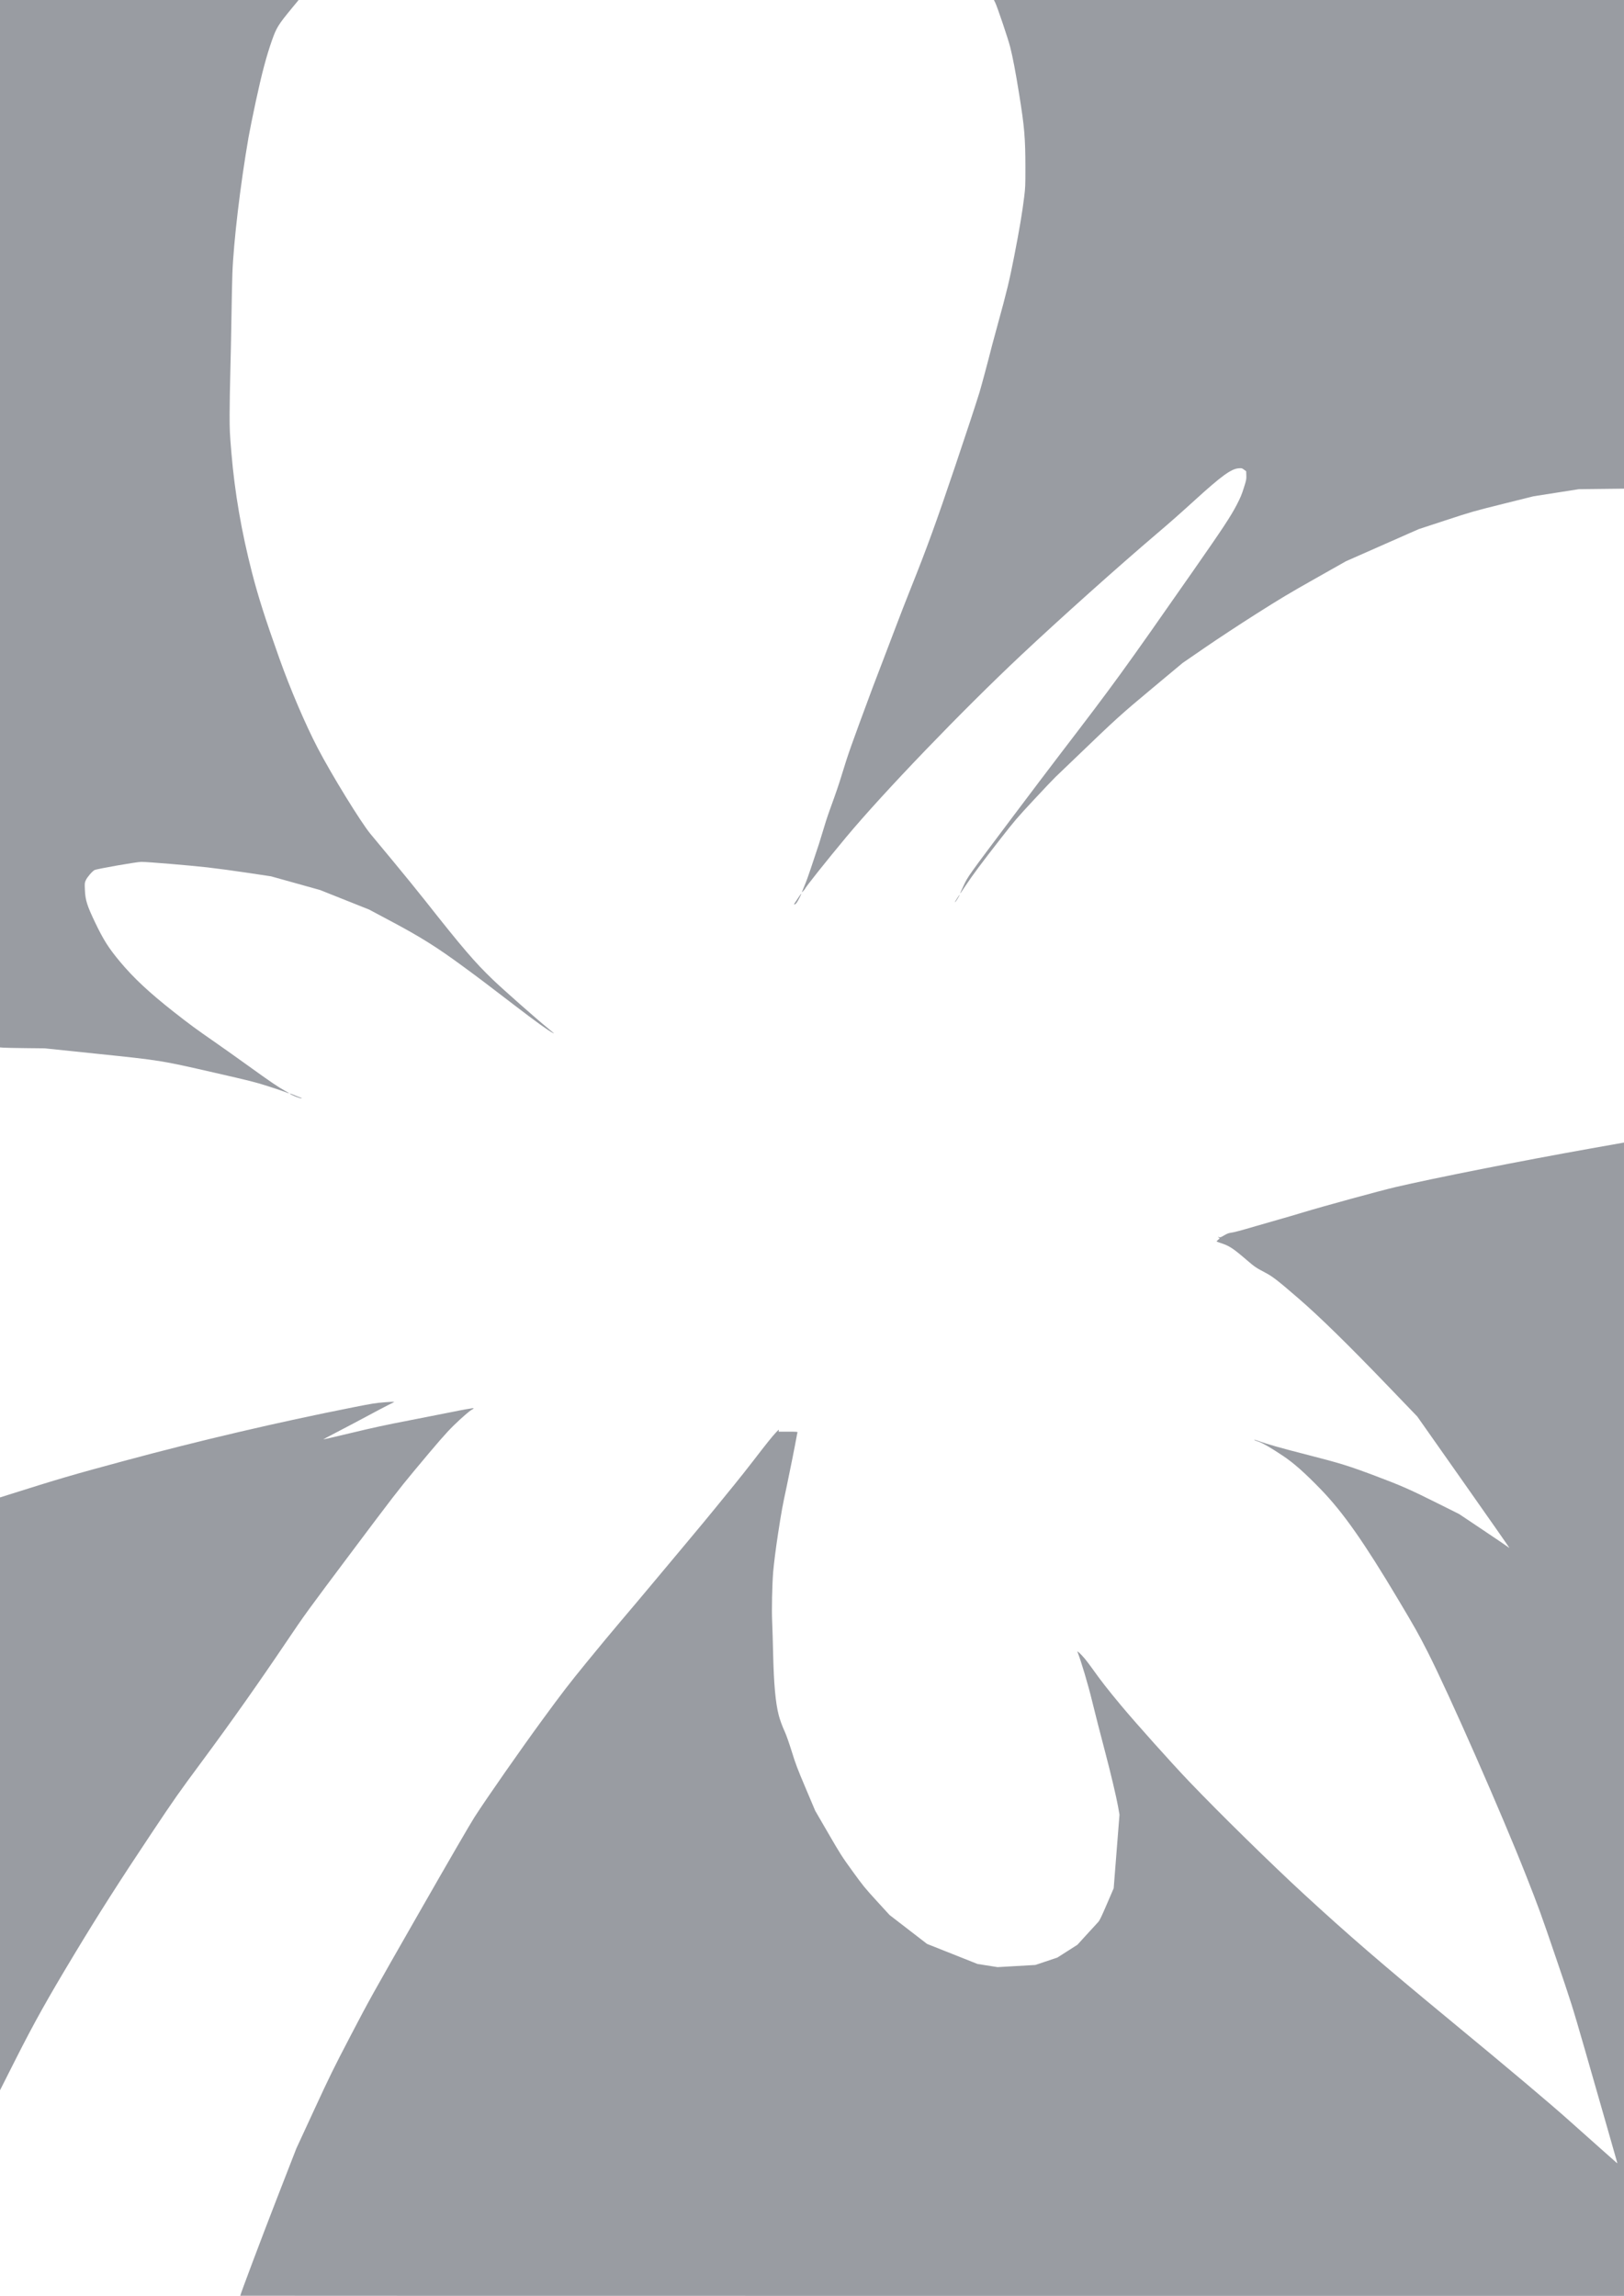 <?xml version="1.0" encoding="UTF-8" standalone="no"?>
<!-- Created with Inkscape (http://www.inkscape.org/) -->

<svg
   version="1.1"
   id="svg1"
   preserveAspectRatio="none"
   viewBox="0 0 1122.561 1587.201"
   xmlns="http://www.w3.org/2000/svg"
   xmlns:svg="http://www.w3.org/2000/svg">
  <defs
     id="defs1" />
  <g
     id="g1"
     transform="translate(-490.955,-73.978)">
    <path
       style="opacity:0.402;mix-blend-mode:overlay;fill:#020817;fill-opacity:1"
       d="m 657.036,1661.093 c 0,-0.871 14.983,-40.67 25.267,-67.114 l 13.502,-34.72 12.181,-26.37 c 11.224,-24.297 13.226,-28.373 25.465,-51.84 12.783,-24.51 14.556,-27.695 47.045,-84.51 20.444,-35.752 35.59,-61.88 38.398,-66.24 8.789,-13.647 32.017,-46.933 47.564,-68.16 13.409,-18.308 17.594,-23.743 29.962,-38.915 7.907,-9.699 18.723,-22.731 24.035,-28.96 5.312,-6.229 14.702,-17.373 20.866,-24.765 6.164,-7.392 17.123,-20.496 24.353,-29.12 7.23,-8.624 16.175,-19.424 19.877,-24 3.703,-4.576 9.504,-11.704 12.892,-15.84 3.388,-4.136 9.202,-11.48 12.919,-16.32 9.278,-12.08 13.512,-17.365 16.023,-20 1.801,-1.89 2.104,-2.103 1.938,-1.36 l -0.197,0.88 h 6.629 c 5.767,0 6.605,0.063 6.444,0.481 -0.102,0.265 -0.411,1.812 -0.687,3.44 -0.699,4.117 -4.978,25.57 -6.717,33.679 -3.104,14.473 -3.492,16.598 -6.063,33.184 -1.402,9.047 -2.943,21.224 -3.353,26.496 -0.7,9.003 -1.046,25.924 -0.691,33.76 0.192,4.224 0.494,14.16 0.673,22.08 0.48,21.268 1.636,34.111 3.851,42.785 0.864,3.384 2.443,7.678 4.389,11.935 0.921,2.014 2.92,7.731 4.672,13.36 2.742,8.812 3.749,11.463 9.623,25.357 l 6.561,15.516 8.992,15.505 c 8.551,14.745 9.376,16.036 16.819,26.323 7.323,10.123 8.396,11.442 16.697,20.528 l 8.871,9.71 12.968,9.999 12.968,9.999 17.432,6.927 17.433,6.927 6.943,1.095 6.943,1.095 13.057,-0.751 13.057,-0.751 7.605,-2.557 7.605,-2.557 6.926,-4.423 6.926,-4.423 6.565,-7.2 c 3.611,-3.96 7.117,-7.782 7.791,-8.494 0.987,-1.041 2.153,-3.446 5.971,-12.32 l 4.745,-11.026 2.007,-25.44 2.007,-25.44 -0.978,-5.6 c -1.07,-6.127 -5.266,-23.876 -8.737,-36.96 -3.036,-11.442 -7.561,-29.134 -9.371,-36.64 -2.597,-10.767 -7.476,-27.122 -9.976,-33.44 -0.421,-1.065 2.796,1.985 5.232,4.96 1.225,1.496 3.353,4.304 4.729,6.24 6.325,8.899 10.896,14.765 20.328,26.08 10.076,12.089 34.958,39.879 46.795,52.265 20.921,21.891 56.717,57.033 79.112,77.666 30.777,28.356 54.639,48.964 100.959,87.193 41.761,34.467 70.468,58.662 83.36,70.258 6.512,5.858 16.088,14.39 21.28,18.961 5.192,4.571 9.917,8.758 10.5,9.303 0.583,0.546 0.982,0.777 0.886,0.513 -0.095,-0.264 -3.111,-10.848 -6.702,-23.52 -3.591,-12.672 -10.647,-37.296 -15.68,-54.72 -9.117,-31.566 -9.191,-31.797 -20.204,-64.113 -10.314,-30.265 -11.682,-34.03 -20.456,-56.32 -16.828,-42.752 -53.573,-126.255 -68.104,-154.767 -6.342,-12.445 -8.694,-16.626 -20.243,-36 -23.746,-39.833 -38.201,-60.416 -53.581,-76.295 -10.993,-11.35 -18.787,-18.256 -26.097,-23.126 -8.237,-5.487 -14.006,-8.852 -16.64,-9.705 -1.967,-0.637 -3.445,-1.295 -3.28,-1.46 0.082,-0.082 1.358,0.291 2.835,0.829 6.33,2.305 14.989,4.751 34.526,9.755 21.912,5.612 27.941,7.482 46.049,14.288 18.243,6.856 24.155,9.466 44.589,19.679 l 13.678,6.837 16.561,11.09 c 9.109,6.099 16.885,11.38 17.28,11.735 0.395,0.355 0.771,0.585 0.835,0.51 0.064,-0.074 -14.228,-20.528 -31.759,-45.454 l -31.875,-45.319 -20.11,-20.921 c -27.781,-28.901 -47.293,-48.015 -61.91,-60.646 -14.784,-12.775 -17.933,-15.21 -23.369,-18.066 -6.028,-3.168 -7.061,-3.87 -12.285,-8.357 -9.834,-8.446 -12.203,-9.999 -18.246,-11.956 -1.54,-0.499 -2.8,-1.011 -2.8,-1.138 0,-0.127 0.52,-0.66 1.156,-1.184 1.144,-0.943 1.149,-0.957 0.453,-1.329 -0.387,-0.207 -0.631,-0.448 -0.543,-0.536 0.088,-0.088 0.444,-0.008 0.792,0.178 0.52,0.278 1.097,0.061 3.267,-1.229 1.821,-1.083 3.143,-1.633 4.276,-1.78 2.503,-0.325 6.892,-1.479 17.53,-4.611 5.341,-1.572 12.878,-3.742 16.75,-4.82 3.872,-1.079 11.22,-3.235 16.328,-4.792 13.296,-4.052 53.115,-14.945 63.672,-17.418 26.174,-6.132 87.155,-18.206 134.16,-26.563 l 23.76,-4.224 v 398.656 398.656 l -478.24,5e-4 c -263.032,3e-4 -478.24,-0.038 -478.24,-0.086 z M 490.956,1314.134 v -204.927 l 5.04,-1.594 c 35.956,-11.373 44.766,-13.954 81.36,-23.828 51.522,-13.903 105.775,-26.597 157.28,-36.801 13.684,-2.711 16.073,-3.097 21.897,-3.54 5.648,-0.429 7.301,-0.455 6.716,-0.104 -0.073,0.044 -1.789,0.903 -3.813,1.909 -2.024,1.006 -8.72,4.54 -14.88,7.854 -6.16,3.314 -15.484,8.239 -20.72,10.945 -5.236,2.706 -9.463,4.977 -9.393,5.047 0.07,0.07 8.817,-1.964 19.44,-4.519 15.197,-3.655 23.746,-5.502 40.113,-8.663 11.44,-2.209 24.256,-4.731 28.48,-5.604 4.224,-0.873 9.048,-1.808 10.72,-2.079 1.672,-0.271 3.508,-0.57 4.08,-0.665 1.358,-0.226 1.329,0.24 -0.055,0.9 -1.505,0.718 -7.111,5.584 -12.622,10.956 -5.234,5.102 -10.97,11.688 -27.606,31.692 -10.49,12.614 -14.972,18.435 -43.364,56.309 -30.439,40.604 -32.153,42.965 -44.27,60.96 -19.614,29.129 -38.246,55.541 -58.196,82.497 -17.191,23.227 -19.346,26.293 -35.312,50.24 -22.374,33.556 -36.757,56.102 -53.288,83.527 -18.846,31.266 -28.008,47.67 -40.996,73.397 l -10.611,21.021 z M 695.756,832.268 c -2.43,-0.931 -4.48,-1.993 -4.48,-2.32 0,-0.065 0.684,0.153 1.52,0.484 7.347,2.915 7.355,2.918 6.293,2.893 -0.337,-0.008 -1.837,-0.484 -3.333,-1.057 z m -8,-3.479 c -1.32,-0.53 -6.648,-2.319 -11.84,-3.975 -8.598,-2.742 -11.879,-3.569 -36.8,-9.271 -37.261,-8.526 -36.843,-8.459 -81.753,-13.125 l -35.527,-3.691 -13.12,-0.141 c -7.216,-0.078 -14.164,-0.222 -15.44,-0.321 l -2.32,-0.18 8.4e-4,-362.053 8.4e-4,-362.053 h 103.208 103.208 l -4.419,5.36 c -9.638,11.691 -10.878,13.682 -13.981,22.454 -3.835,10.842 -7.096,23.162 -11.239,42.458 -2.037,9.486 -4.276,20.56 -4.977,24.608 -5.672,32.772 -10.334,72.074 -11.161,94.08 -0.185,4.928 -0.474,18.392 -0.642,29.92 -0.168,11.528 -0.523,28.808 -0.788,38.4 -0.265,9.592 -0.483,22.768 -0.485,29.28 -0.003,11.058 0.081,12.834 1.263,26.88 2.287,27.175 6.947,54.195 14.221,82.472 4.253,16.533 9.123,31.809 18.849,59.128 7.622,21.41 18.005,45.7 26.554,62.123 9.481,18.212 29.829,51.332 36.443,59.317 1.312,1.584 8.36,10.08 15.663,18.88 7.302,8.8 17.366,21.184 22.363,27.52 25.632,32.499 34.17,42.466 46.616,54.413 6.987,6.707 29.81,26.853 38.024,33.564 4.431,3.62 4.768,3.929 3.68,3.37 -3.478,-1.788 -11.633,-7.654 -26.675,-19.187 -20.797,-15.947 -23.82,-18.229 -36.205,-27.325 -17.514,-12.864 -28.741,-19.908 -48.64,-30.517 l -15.68,-8.36 -16.96,-6.763 -16.96,-6.763 -16.96,-4.735 -16.96,-4.735 -16.16,-2.433 c -8.888,-1.338 -21.344,-3.02 -27.68,-3.738 -12.252,-1.388 -41.436,-3.827 -45.83,-3.829 -3.164,-0.002 -30.678,4.811 -32.341,5.657 -1.558,0.793 -5.08,4.899 -6.035,7.037 -0.813,1.819 -0.828,1.98 -0.635,6.602 0.301,7.186 1.46,10.877 7.158,22.782 5.666,11.839 9.283,17.541 16.983,26.774 9.562,11.464 20.294,21.487 37.499,35.019 10.614,8.348 15.562,11.983 28.421,20.882 4.631,3.205 15.143,10.673 23.36,16.595 14.86,10.711 20.365,14.447 25.099,17.034 2.268,1.239 2.882,1.673 2.24,1.584 -0.132,-0.018 -1.32,-0.467 -2.64,-0.998 z M 1040.253,698.38 c 2.451,-3.777 4.622,-6.906 4.622,-6.661 0,0.602 -2.577,5.592 -3.382,6.549 -0.459,0.546 -1.055,0.992 -1.323,0.992 -0.418,0 -0.406,-0.127 0.083,-0.88 z m 110.862,-0.869 c 0,-0.375 2.969,-4.989 3.116,-4.842 0.091,0.091 -0.511,1.251 -1.338,2.578 -1.355,2.173 -1.778,2.713 -1.778,2.264 z m 3.706,-6.411 c 0.123,-0.352 1.042,-2.368 2.043,-4.48 3.344,-7.059 2.257,-5.533 35.378,-49.63 10.563,-14.064 24.826,-32.914 31.696,-41.89 38.092,-49.772 42.642,-56.044 92.253,-127.151 20.146,-28.875 25.453,-36.93 29.61,-44.936 2.587,-4.984 3.428,-6.989 4.936,-11.779 1.729,-5.491 1.813,-5.911 1.716,-8.623 l -0.102,-2.85 -1.499,-1.1 c -1.451,-1.065 -1.571,-1.095 -3.737,-0.927 -5.169,0.401 -11.842,5.265 -30.409,22.165 -10.276,9.353 -16.641,14.971 -25.59,22.585 -27.39,23.305 -67.218,58.954 -94.4,84.495 -40.574,38.123 -95.126,94.877 -120.767,125.641 -13.498,16.195 -28.513,35.062 -28.513,35.827 0,0.095 -0.504,0.722 -1.12,1.395 -0.616,0.673 -1.12,1.131 -1.12,1.02 0,-0.112 0.878,-2.264 1.951,-4.783 1.073,-2.519 2.953,-7.676 4.177,-11.46 1.224,-3.784 2.736,-8.32 3.359,-10.08 1.31,-3.698 3.478,-10.49 4.752,-14.88 1.552,-5.353 3.349,-10.918 5.012,-15.52 4.845,-13.413 6.202,-17.385 8.426,-24.657 4.559,-14.909 5.884,-18.653 21.333,-60.303 1.077,-2.904 4.185,-11.04 6.906,-18.08 2.721,-7.04 6.862,-17.912 9.202,-24.16 2.34,-6.248 6.877,-17.912 10.081,-25.92 11.289,-28.211 17.625,-45.642 30.879,-84.96 7.626,-22.622 14.109,-42.307 16.757,-50.88 1.165,-3.772 6.212,-22.636 8.665,-32.386 0.54,-2.148 2.409,-9.06 4.152,-15.36 5.925,-21.414 7.95,-29.825 11.233,-46.654 3.542,-18.153 5.533,-30.018 6.862,-40.879 0.749,-6.121 0.812,-7.656 0.808,-19.68 -0.01,-20.901 -0.642,-28.403 -4.341,-51.281 -2.599,-16.074 -4.273,-24.852 -6.224,-32.64 -1.343,-5.36 -8.952,-27.892 -10.348,-30.641 l -0.853,-1.681 217.765,0.003 217.765,0.003 V 242.894 411.805 l -15.601,0.182 -15.6,0.182 -15.68,2.453 -15.68,2.453 -21.12,5.269 c -20.702,5.165 -21.487,5.389 -39.68,11.359 l -18.56,6.09 -25.12,11.087 -25.12,11.087 -21.28,12.02 c -18.235,10.3 -24.111,13.817 -41.067,24.578 -11.198,7.107 -26.477,17.16 -35.2,23.16 l -15.413,10.602 -20.85,17.395 c -22.093,18.432 -24.887,20.962 -52.91,47.925 -6.6,6.35 -12.995,12.478 -14.211,13.618 -1.216,1.14 -7.873,8.162 -14.794,15.606 -11.858,12.754 -13.198,14.321 -23.256,27.2 -12.493,15.998 -19.339,25.19 -23.881,32.067 -3.453,5.227 -4.046,6.028 -3.673,4.96 z"
       id="path1" />
  </g>
</svg>
